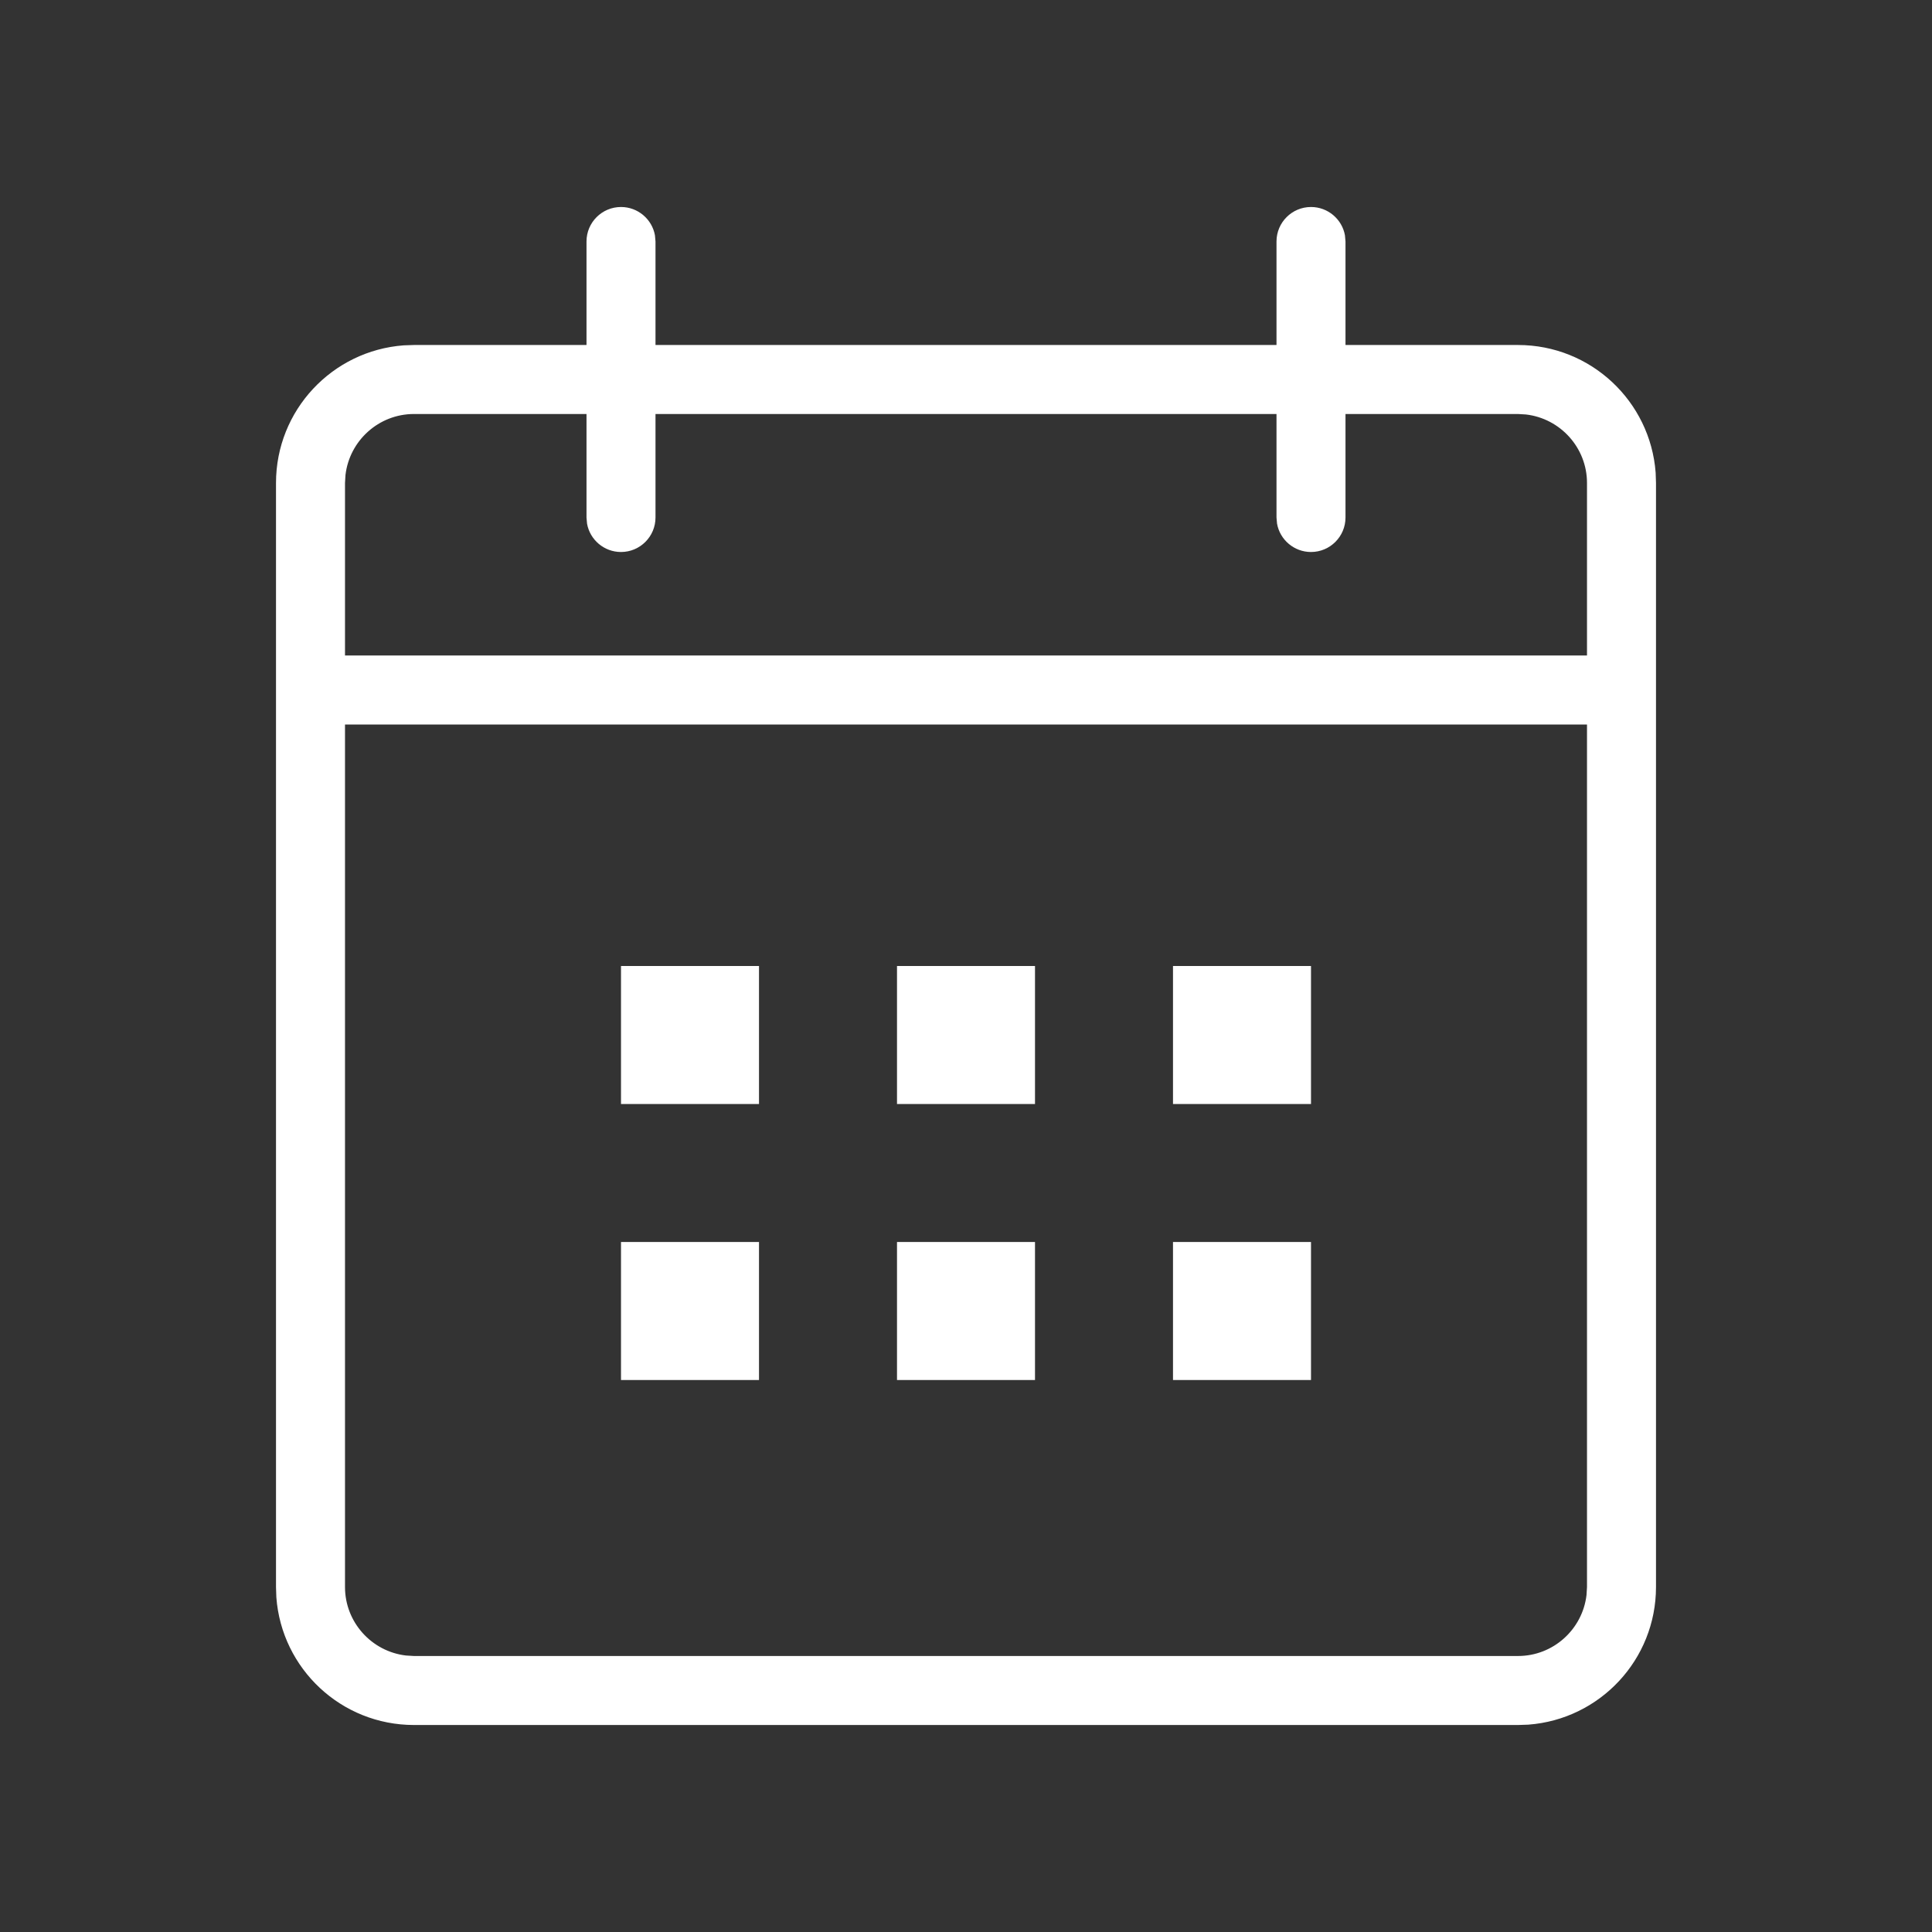 <?xml version="1.0" encoding="UTF-8"?>
<svg width="28px" height="28px" viewBox="0 0 28 28" version="1.1" xmlns="http://www.w3.org/2000/svg" xmlns:xlink="http://www.w3.org/1999/xlink">
    <rect x="0" y="0" width="28" height="28" fill="#333333" stroke="none"/>
    <title>68E07C05-567D-4536-BF4F-0CFA8D716C7C</title>
    <g id="🍷-GNB" stroke="none" stroke-width="1" fill="none" fill-rule="evenodd">
        <g id="GNB_0812_Foundry_PC" transform="translate(-370, -278)">
            <g id="NAV" transform="translate(0, 60)">
                <g id="1line" transform="translate(370, 48)">
                    <g id="Icon-/-Extra-light-/-GNB-/-Event" transform="translate(0, 170)">
                        <rect id="Container" fill="#D8D8D8" opacity="0" x="0" y="0" width="28" height="28"></rect>
                        <path d="M19,3 C19.245,3 19.45,3.177 19.492,3.41 L19.5,3.5 L19.5,5 L22,5 C23.055,5 23.918,5.815 23.995,6.851 L24,7 L24,23 C24,24.055 23.185,24.918 22.149,24.995 L22,25 L6,25 C4.945,25 4.082,24.185 4.005,23.149 L4,23 L4,7 C4,5.945 4.815,5.082 5.851,5.005 L6,5 L8.5,5 L8.5,3.5 C8.5,3.224 8.724,3 9,3 C9.245,3 9.45,3.177 9.492,3.41 L9.5,3.5 L9.5,5 L18.5,5 L18.5,3.5 C18.5,3.224 18.724,3 19,3 Z M23,10.5 L5,10.5 L5,23 C5,23.512 5.387,23.935 5.884,23.993 L6,24 L22,24 C22.512,24 22.935,23.613 22.993,23.116 L23,23 L23,10.5 Z M19,18 L19,20 L17,20 L17,18 L19,18 Z M15,18 L15,20 L13,20 L13,18 L15,18 Z M11,18 L11,20 L9,20 L9,18 L11,18 Z M19,14 L19,16 L17,16 L17,14 L19,14 Z M15,14 L15,16 L13,16 L13,14 L15,14 Z M11,14 L11,16 L9,16 L9,14 L11,14 Z M8.5,6 L6,6 C5.488,6 5.065,6.387 5.007,6.884 L5,7 L5,9.5 L23,9.5 L23,7 C23,6.488 22.613,6.065 22.116,6.007 L22,6 L19.5,6 L19.5,7.5 C19.5,7.776 19.276,8 19,8 C18.755,8 18.55,7.823 18.508,7.59 L18.5,7.5 L18.5,6 L9.5,6 L9.5,7.5 C9.5,7.776 9.276,8 9,8 C8.755,8 8.55,7.823 8.508,7.59 L8.5,7.5 L8.5,6 Z" id="Shape" fill="#FFFFFF"></path>
                    </g>
                </g>
            </g>
        </g>
    </g>
</svg>